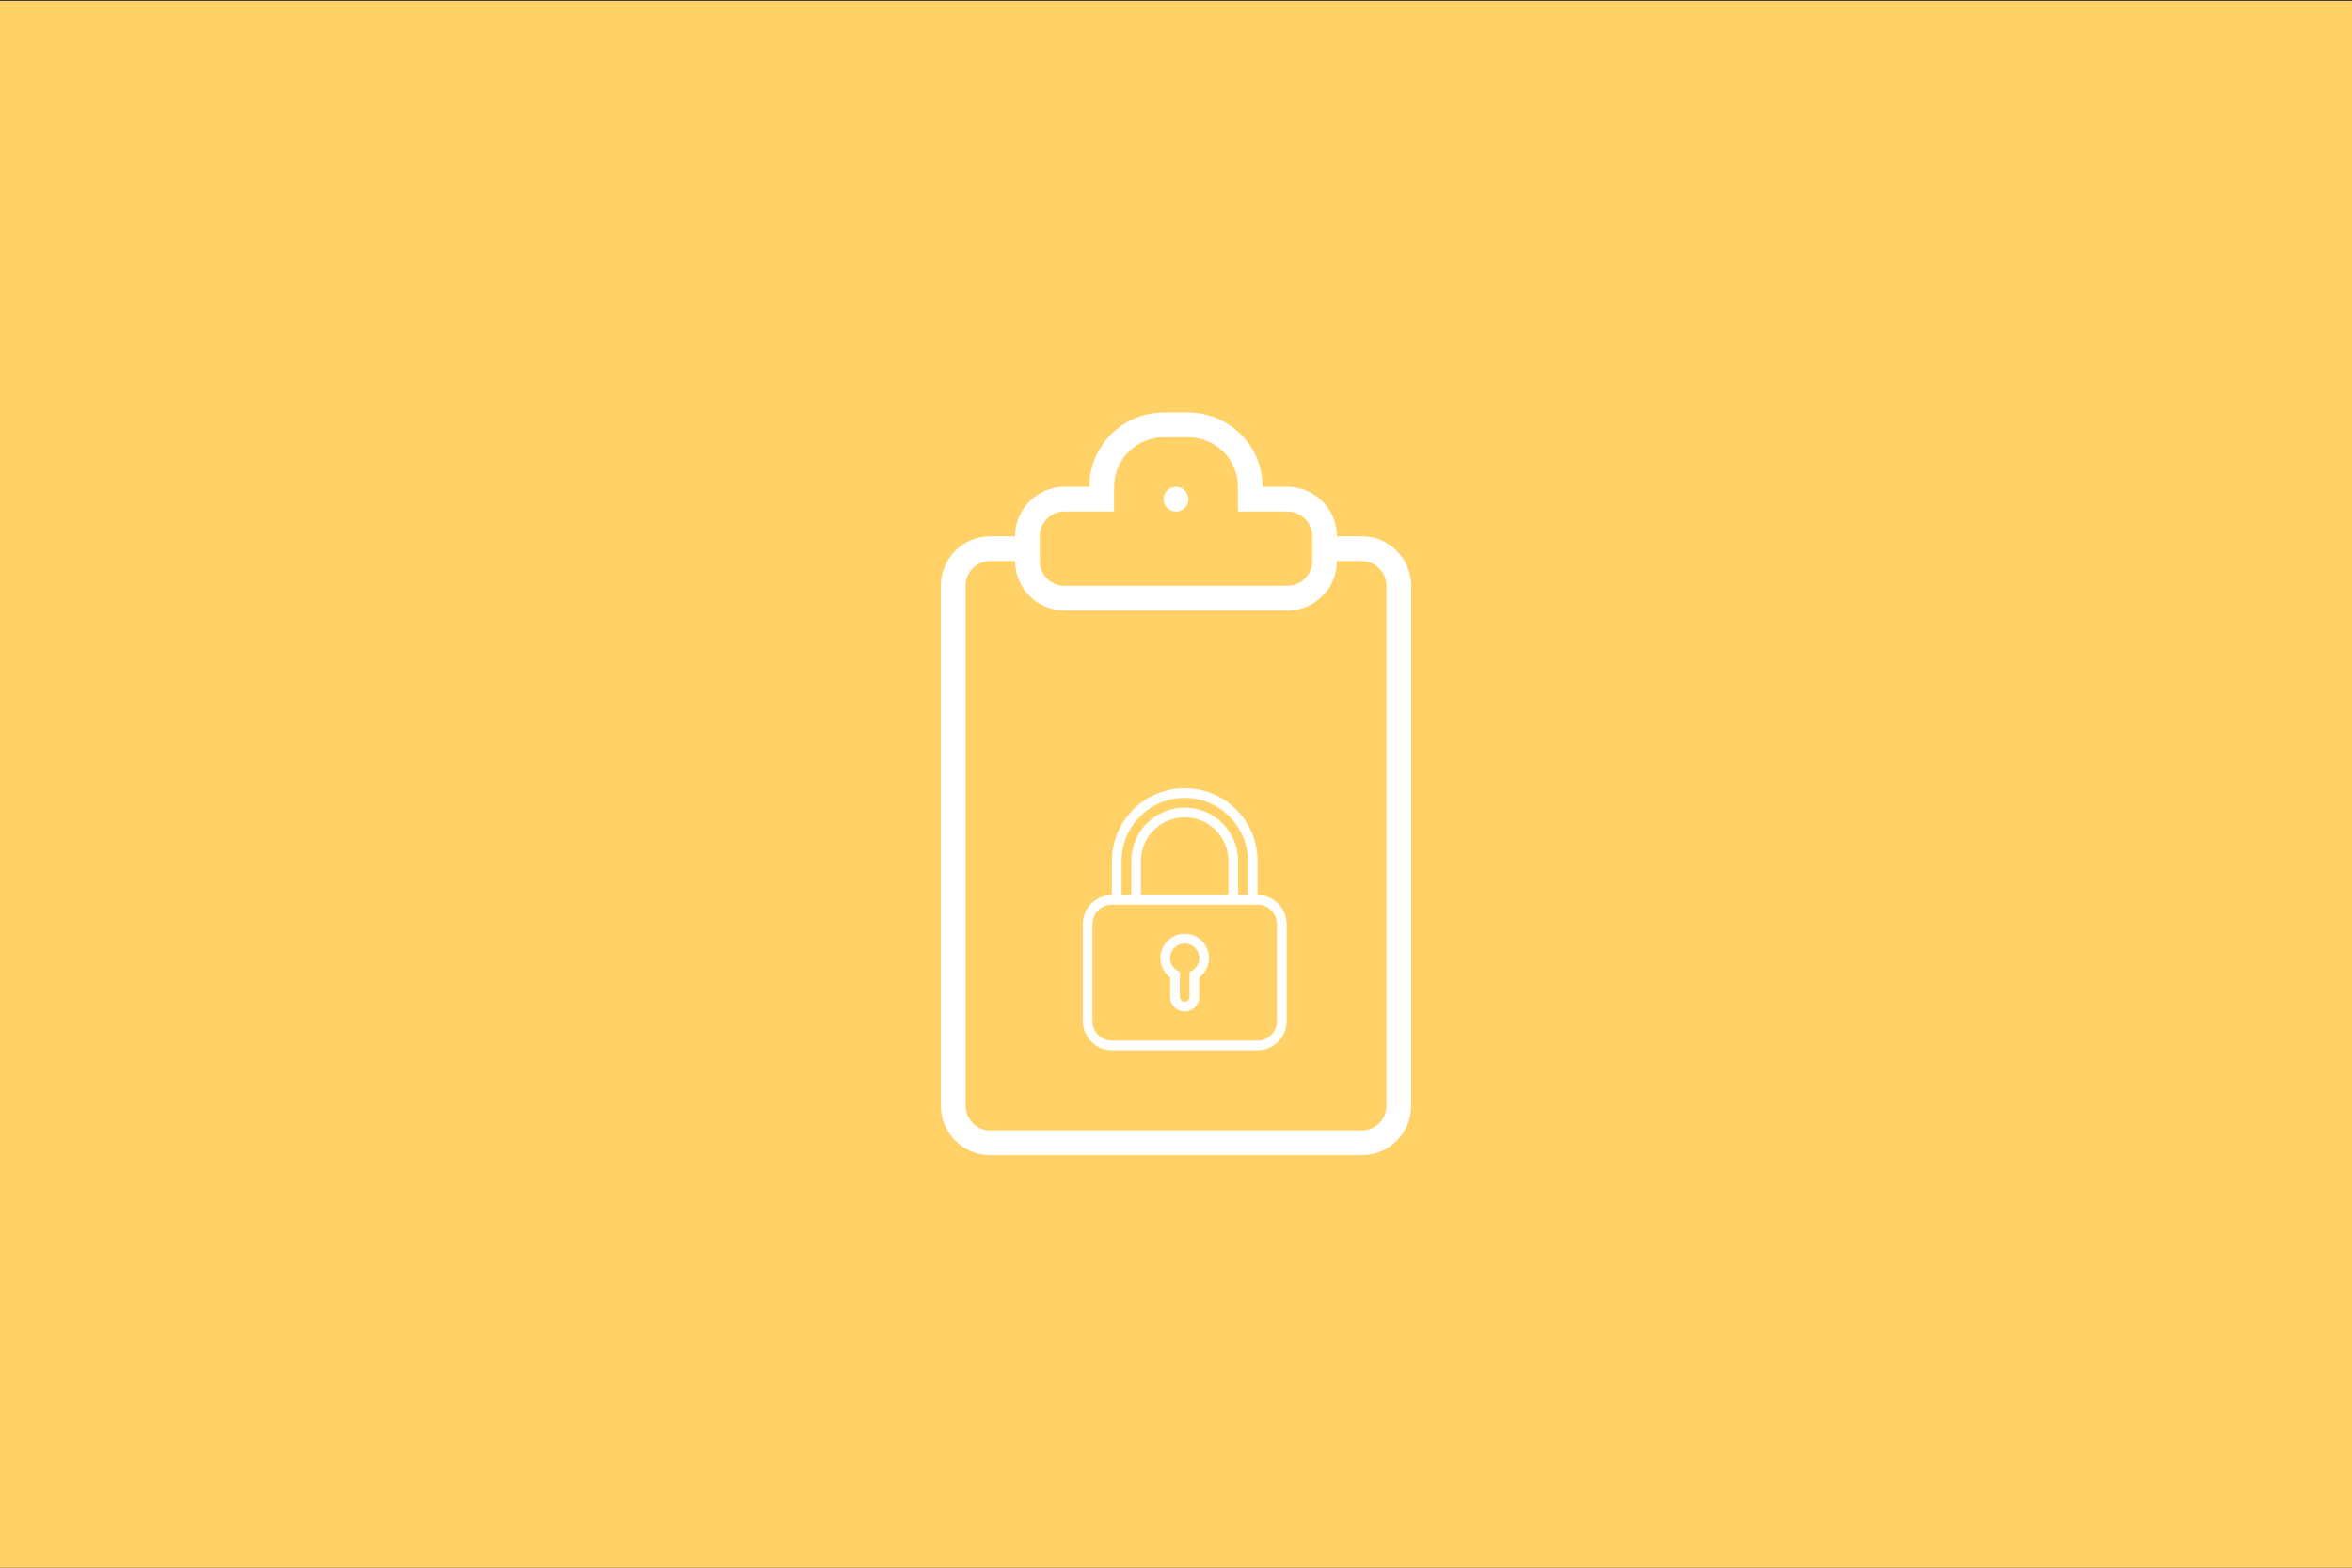 <?xml version="1.0" encoding="UTF-8" standalone="no"?><!DOCTYPE svg PUBLIC "-//W3C//DTD SVG 1.1//EN" "http://www.w3.org/Graphics/SVG/1.1/DTD/svg11.dtd"><svg width="100%" height="100%" viewBox="0 0 300 200" version="1.1" xmlns="http://www.w3.org/2000/svg" xmlns:xlink="http://www.w3.org/1999/xlink" xml:space="preserve" style="fill-rule:evenodd;clip-rule:evenodd;stroke-linejoin:round;stroke-miterlimit:1.414;"><rect x="0" y="0" width="300" height="200" fill="#333333" stroke="none"/><rect x="-0.191" y="0.113" width="300.234" height="200.002" style="fill:#ffd166;"/><g><path d="M142.106,65.26l0,-3.165c0,-3.473 2.836,-6.309 6.332,-6.309l3.127,0c3.508,0 6.332,2.826 6.332,6.309l0,3.165l6.328,0c1.741,0 3.146,1.411 3.146,3.155l0,3.164c0,1.756 -1.409,3.155 -3.146,3.155l-28.45,0c-1.741,0 -3.146,-1.412 -3.146,-3.155l0,-3.164c0,-1.756 1.409,-3.155 3.146,-3.155l6.331,0Zm-3.158,-3.158l-3.148,0c-3.487,0 -6.316,2.814 -6.326,6.316l-3.167,0c-3.484,0 -6.307,2.81 -6.307,6.329l0,66.297c0,3.496 2.814,6.328 6.307,6.328l47.386,0c3.484,0 6.307,-2.81 6.307,-6.328l0,-66.297c0,-3.496 -2.814,-6.329 -6.307,-6.329l-3.167,0c-0.01,-3.49 -2.827,-6.316 -6.326,-6.316l-3.148,0c-0.004,-5.233 -4.264,-9.474 -9.503,-9.474l-3.101,0c-5.246,0 -9.5,4.225 -9.503,9.474l0.003,0Zm31.581,9.474l3.158,0c1.721,0 3.158,1.418 3.158,3.167l0,66.301c0,1.781 -1.415,3.167 -3.158,3.167l-47.371,0c-1.721,0 -3.158,-1.418 -3.158,-3.167l0,-66.301c0,-1.781 1.415,-3.167 3.158,-3.167l3.158,0c0.01,3.49 2.827,6.316 6.326,6.316l28.403,0c3.487,0 6.317,-2.814 6.326,-6.316Zm-20.527,-6.316c0.871,0 1.579,-0.708 1.579,-1.579c0,-0.872 -0.708,-1.579 -1.579,-1.579c-0.872,0 -1.579,0.707 -1.579,1.579c0,0.871 0.707,1.579 1.579,1.579Z" style="fill:#fff;fill-rule:nonzero;"/><path d="M150.493,123.98c-0.722,-0.255 -1.238,-0.944 -1.238,-1.753c0,-1.025 0.832,-1.858 1.857,-1.858c1.026,0 1.858,0.833 1.858,1.858c0,0.809 -0.516,1.498 -1.238,1.753l0,3.213c0,0.325 -0.278,0.608 -0.62,0.608c-0.332,0 -0.619,-0.273 -0.619,-0.608l0,-3.213Zm-1.238,0.724l0,2.475c0,1.027 0.824,1.86 1.857,1.86c1.026,0 1.858,-0.831 1.858,-1.86l0,-2.475c0.752,-0.564 1.239,-1.464 1.239,-2.477c0,-1.71 -1.386,-3.096 -3.097,-3.096c-1.71,0 -3.096,1.386 -3.096,3.096c0,1.013 0.487,1.913 1.239,2.477Zm-7.432,-10.527l0,-4.337c0,-5.131 4.159,-9.288 9.289,-9.288c5.121,0 9.29,4.16 9.29,9.288l0,4.337c2.054,0.006 3.715,1.672 3.715,3.726l0,12.363c0,2.072 -1.668,3.726 -3.727,3.726l-18.556,0c-2.059,0 -3.727,-1.668 -3.727,-3.726l0,-12.363c0,-2.068 1.663,-3.721 3.716,-3.726Zm1.239,0l1.238,0l0,-4.324c0,-3.775 3.05,-6.823 6.812,-6.823c3.754,0 6.812,3.054 6.812,6.823l0,4.324l1.239,0l0,-4.344c0,-4.442 -3.613,-8.042 -8.051,-8.042c-4.446,0 -8.05,3.602 -8.05,8.042l0,4.344Zm2.477,0l11.147,0l0,-4.334c0,-3.079 -2.502,-5.575 -5.574,-5.575c-3.077,0 -5.573,2.488 -5.573,5.575l0,4.334Zm-3.72,1.238c-1.366,0 -2.473,1.111 -2.473,2.485l0,12.37c0,1.373 1.104,2.485 2.473,2.485l18.585,0c1.366,0 2.473,-1.111 2.473,-2.485l0,-12.37c0,-1.373 -1.103,-2.485 -2.473,-2.485l-18.585,0l0,0Z" style="fill:#fff;fill-rule:nonzero;"/></g></svg>